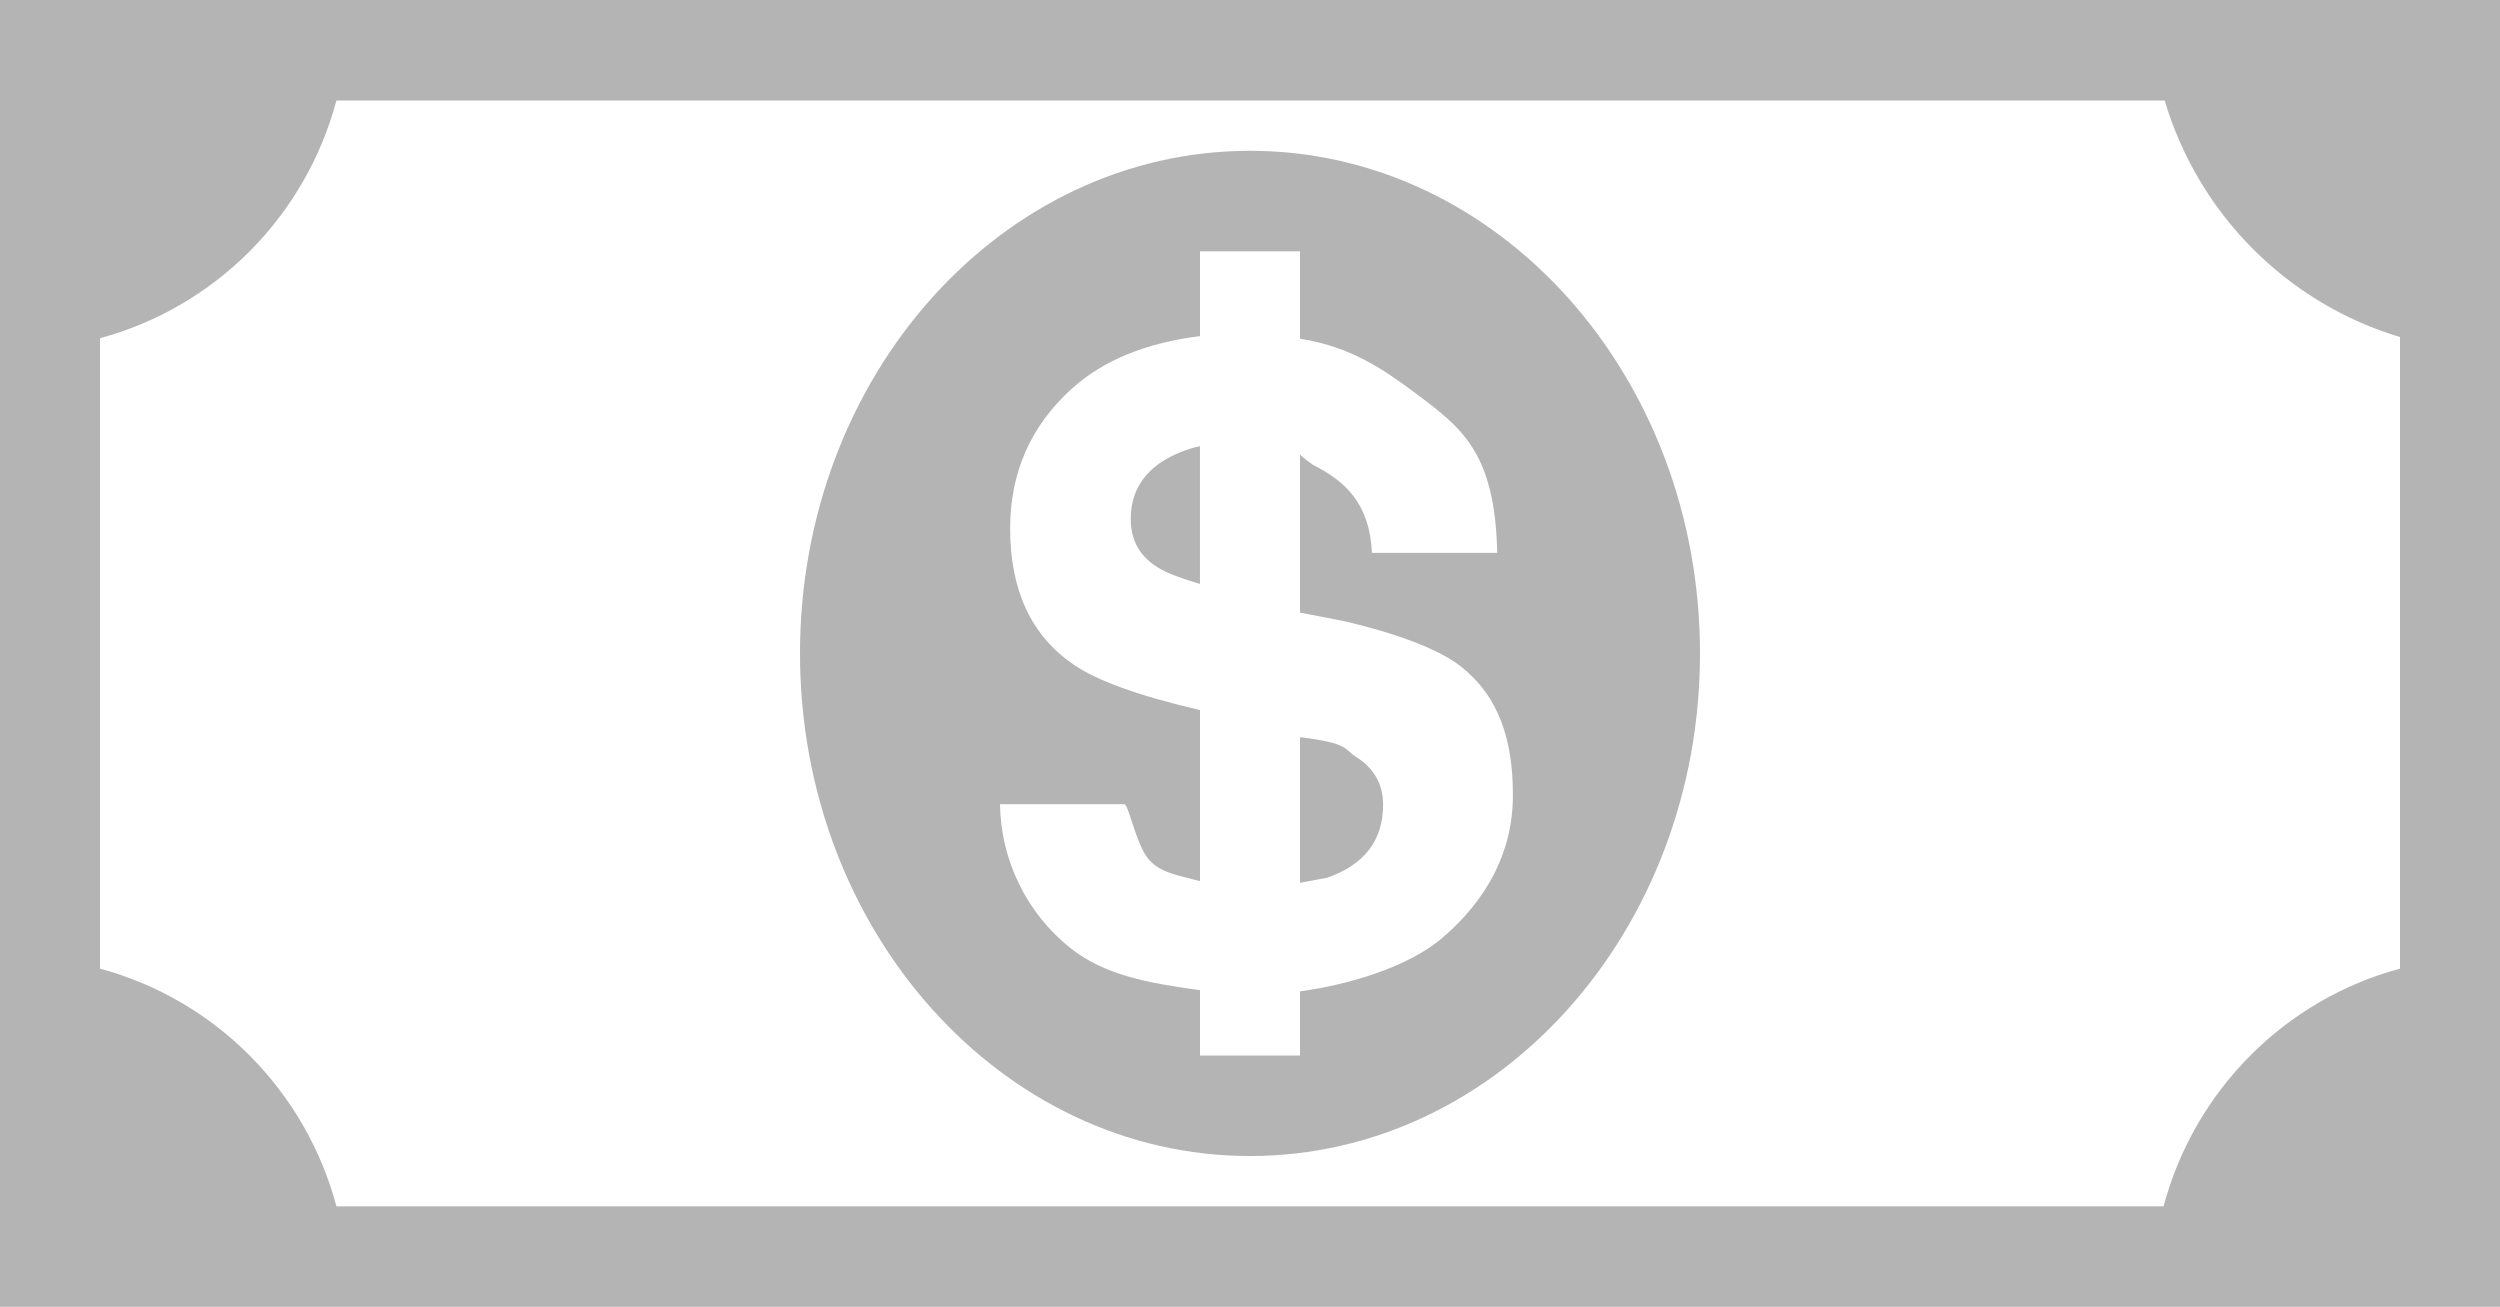 <svg width="88" height="46" viewBox="0 0 88 46" fill="none" xmlns="http://www.w3.org/2000/svg">
<path d="M75.68 0H0V46H88V0H75.68ZM84.48 34.095C82.485 34.634 80.666 35.691 79.206 37.16C77.745 38.628 76.694 40.456 76.157 42.462H11.843C11.306 40.456 10.254 38.629 8.794 37.16C7.333 35.692 5.515 34.635 3.52 34.095V11.905C5.515 11.365 7.333 10.308 8.794 8.84C10.254 7.372 11.306 5.543 11.843 3.538H76.197C76.783 5.508 77.847 7.3 79.293 8.753C80.738 10.206 82.521 11.276 84.48 11.864V34.095ZM47.724 26.636C47.319 26.388 47.52 26.16 45.76 25.949V31.075L46.724 30.894C48.03 30.434 48.685 29.576 48.685 28.327C48.685 27.604 48.363 27.034 47.724 26.636ZM39.802 18.273C39.802 19.06 40.16 19.653 40.871 20.042C41.144 20.196 41.603 20.367 42.238 20.553V15.704C41.758 15.809 41.3 15.997 40.885 16.261C40.163 16.742 39.802 17.415 39.802 18.273ZM44 5.308C35.251 5.308 28.16 13.23 28.16 23C28.16 32.768 35.251 40.692 44 40.692C52.749 40.692 59.84 32.768 59.84 23C59.84 13.23 52.749 5.308 44 5.308ZM50.783 33.003C49.588 34.029 47.52 34.657 45.76 34.895V37.154H42.24V34.854C40.403 34.603 38.88 34.323 37.685 33.377C36.922 32.77 36.304 32.001 35.874 31.124C35.444 30.247 35.214 29.285 35.2 28.308H39.579C39.721 28.308 39.999 29.725 40.415 30.226C40.846 30.74 41.459 30.8 42.24 31.018V24.994C40.098 24.497 38.606 23.961 37.777 23.384C36.297 22.367 35.557 20.773 35.557 18.607C35.557 16.631 36.281 14.989 37.729 13.681C38.834 12.682 40.341 12.068 42.24 11.831V8.846H45.76V11.925C47.52 12.188 48.71 13.009 49.808 13.828C51.461 15.062 52.624 15.923 52.703 19.462H48.293C48.21 17.692 47.326 16.928 46.23 16.369C46.063 16.26 45.906 16.138 45.76 16.003V21.563L47.347 21.871C49.035 22.271 50.596 22.805 51.438 23.472C52.747 24.513 53.254 26.015 53.254 27.979C53.258 29.995 52.332 31.669 50.783 33.003Z" fill="#B4B4B4"/>
</svg>
